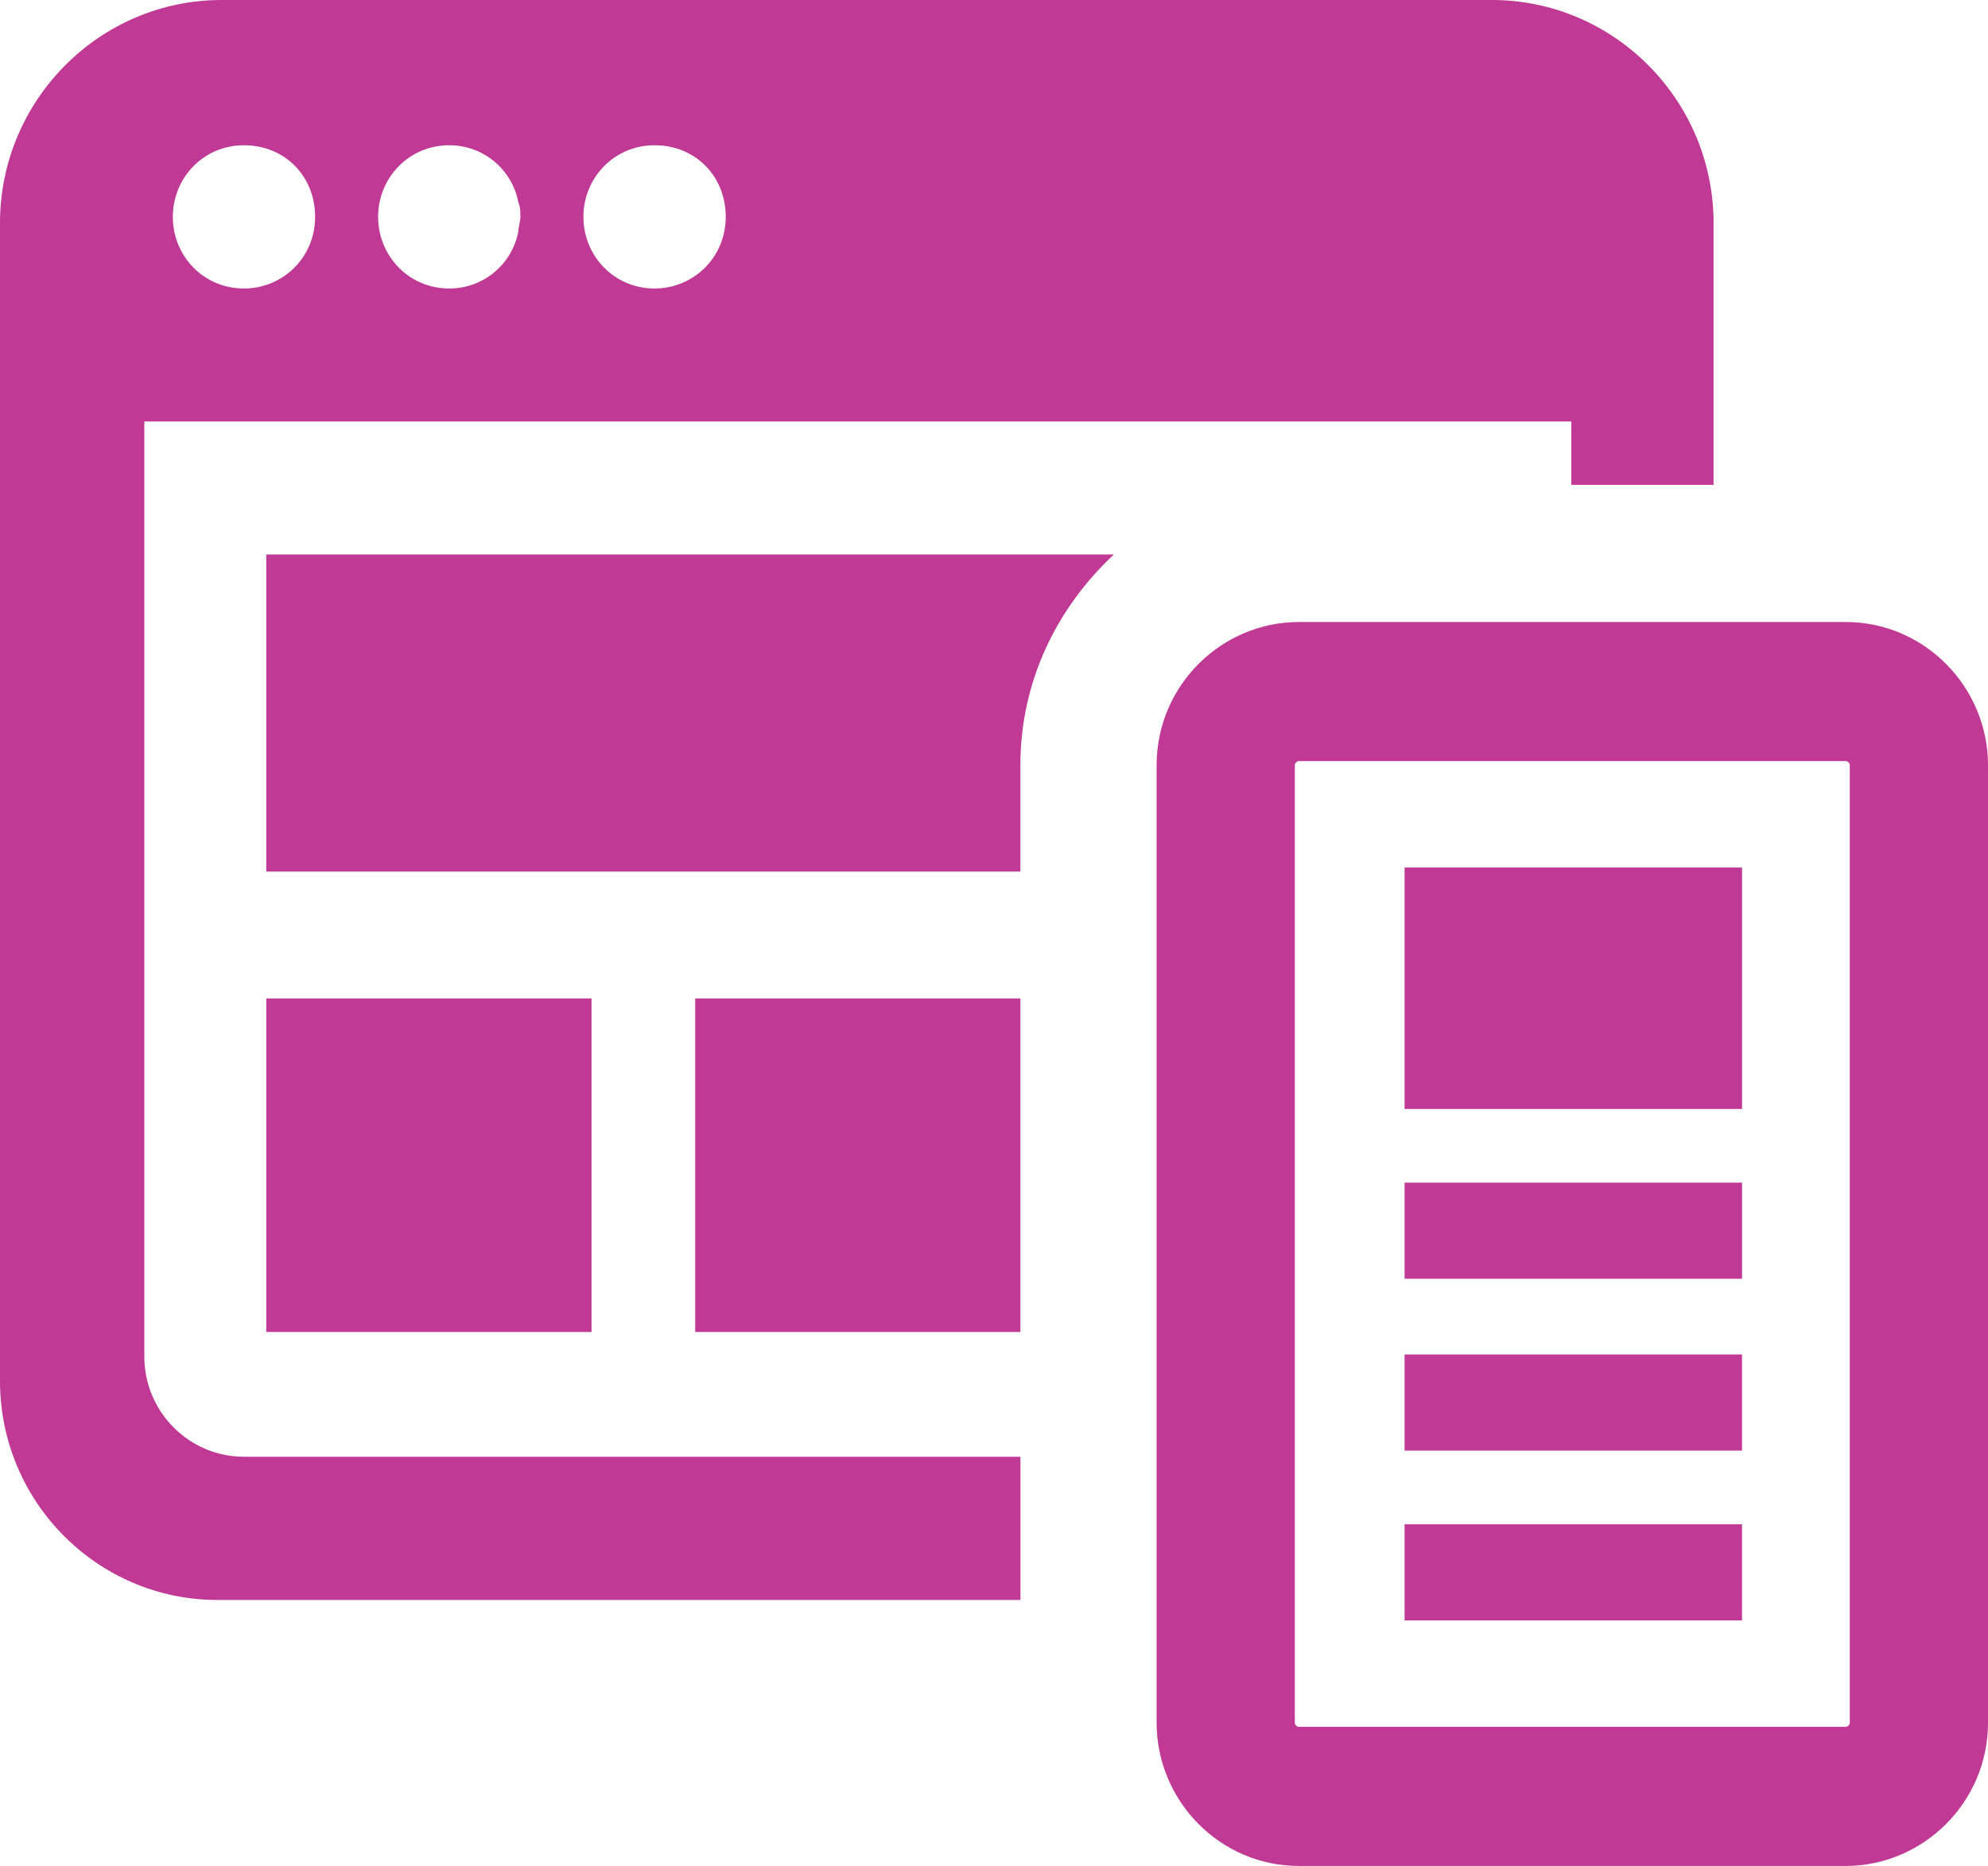 <svg xmlns="http://www.w3.org/2000/svg" width="49" height="46" viewBox="0 0 49 46">
    <path fill="#C03995" d="M17.135 24.614h8.016v8.222h-8.016v-8.222zm17.486 2.724h8.317v-5.952H34.62v5.952zm0 4.186h8.317v-2.37H34.62v2.37zM6.563 32.836h8.017v-8.222H6.563v8.222zm18.588 6.607H5.361C2.405 39.443 0 37.022 0 34.046V5.498C0 2.47 2.455 0 5.461 0h31.314c3.006 0 5.461 2.471 5.461 5.498v6.456H38.73V10.39H3.557v23.05c0 1.363 1.103 2.472 2.455 2.472h19.14v3.531zM14.38 5.346c0 .959.752 1.766 1.754 1.766.952 0 1.754-.757 1.754-1.766 0-1.008-.752-1.765-1.754-1.765s-1.754.807-1.754 1.765zm-5.06 0c0 .959.752 1.766 1.754 1.766.851 0 1.553-.605 1.703-1.412 0-.101.05-.253.05-.354 0-.1 0-.252-.05-.353-.15-.807-.852-1.412-1.703-1.412-1.002 0-1.754.807-1.754 1.765zm-5.06 0c0 .959.751 1.766 1.753 1.766.952 0 1.754-.757 1.754-1.766 0-1.008-.752-1.765-1.754-1.765S4.26 4.388 4.26 5.346zM25.15 18.864c0-2.068.902-3.884 2.305-5.195H6.563v7.818h18.588v-2.623zM49 42.469V18.864c0-1.917-1.553-3.53-3.507-3.53H32.015c-1.904 0-3.507 1.563-3.507 3.53v23.605c0 1.917 1.553 3.531 3.507 3.531h13.478C47.397 46 49 44.436 49 42.47zm-3.507-23.706c.05 0 .1.05.1.101v23.605c0 .05-.05.101-.1.101H32.015c-.05 0-.1-.05-.1-.1V18.863c0-.05.05-.1.1-.1h13.478zM34.62 35.761h8.317v-2.37H34.62v2.37zm0 4.186h8.317v-2.37H34.62v2.37z"/>
</svg>
